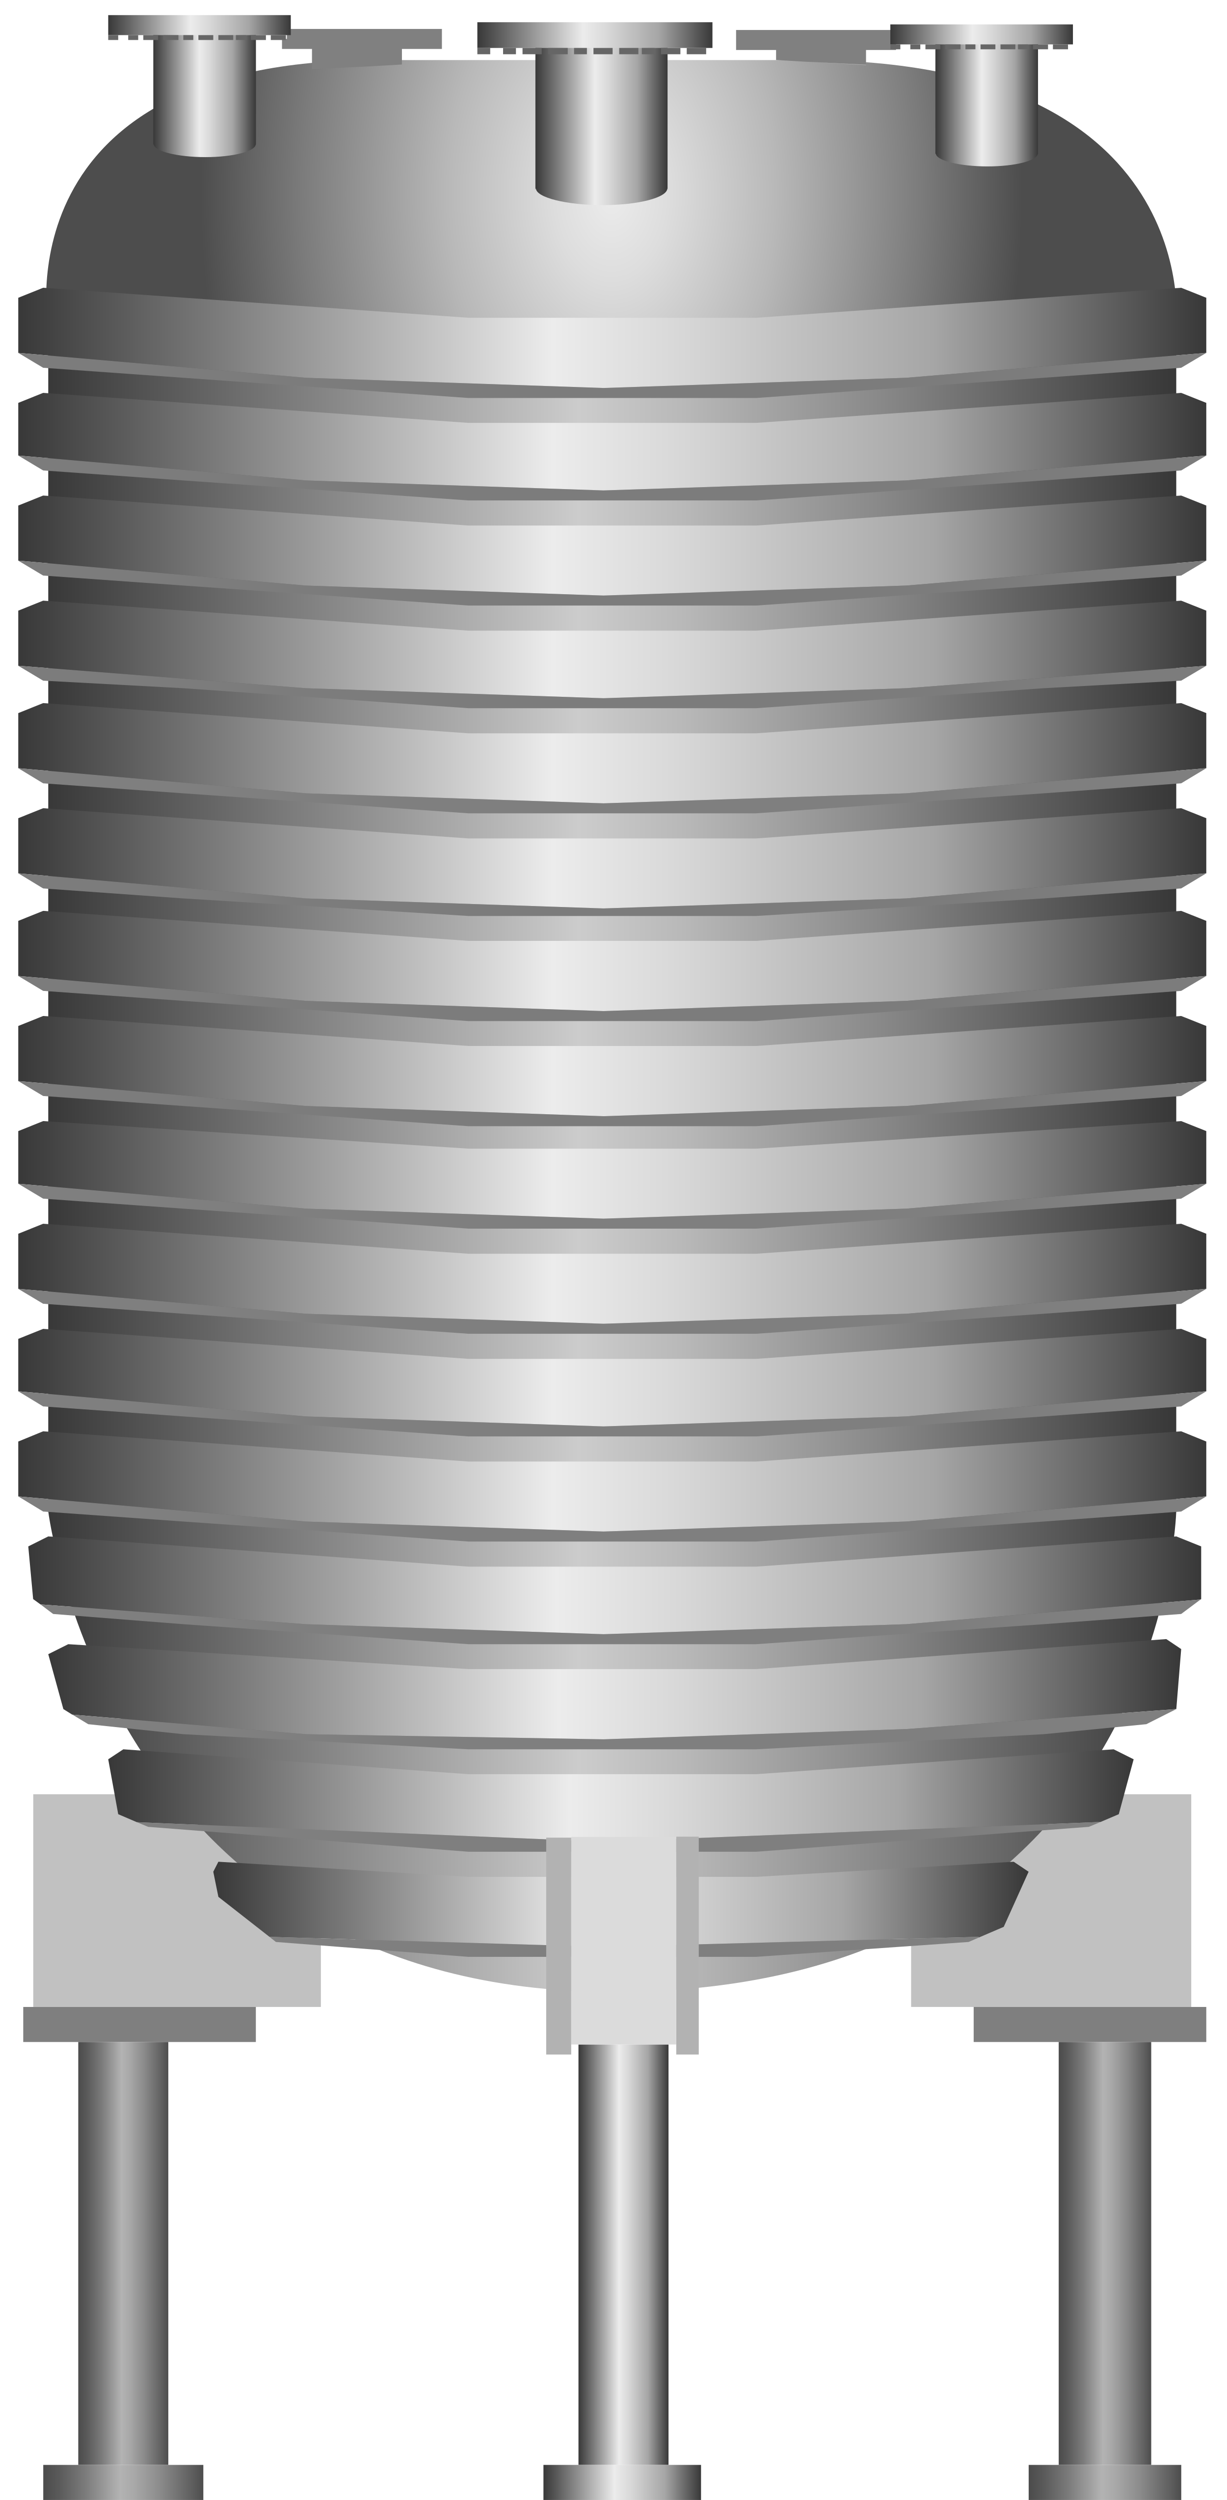 <!DOCTYPE svg PUBLIC "-//W3C//DTD SVG 1.1//EN" "http://www.w3.org/Graphics/SVG/1.1/DTD/svg11.dtd"><svg version="1.1" xmlns="http://www.w3.org/2000/svg" xmlns:xlink="http://www.w3.org/1999/xlink" width="55px" height="112px" viewBox="0 0 54.504 112.5" enable-background="new 0 0 54.504 112.5" xml:space="preserve">
<g id="Group_BackLegs">
	<path fill="#C1C1C1" d="M40.652,80.743v9.571h12.613v-9.571H40.652z" />
	<path fill="#C1C1C1" d="M14.077,80.743H1.126v9.571h12.951V80.743z" />
	<path fill="#7F7F7F" d="M53.941,91.892H43.469v-1.577h10.473V91.892z" />
	<path fill="#7F7F7F" d="M0.676,91.892h10.473v-1.577H0.676V91.892z" />
	<linearGradient id="SVGID_1_" gradientUnits="userSpaceOnUse" x1="47.297" y1="101.407" x2="51.463" y2="101.407">
		<stop offset="0.01" style="stop-color:#4D4D4D" />
		<stop offset="0.1" style="stop-color:#5A5A5A" />
		<stop offset="0.27" style="stop-color:#7D7D7D" />
		<stop offset="0.48" style="stop-color:#B3B3B3" />
		<stop offset="0.57" style="stop-color:#A8A8A8" />
		<stop offset="0.73" style="stop-color:#8B8B8B" />
		<stop offset="0.94" style="stop-color:#5C5C5C" />
		<stop offset="1" style="stop-color:#4D4D4D" />
	</linearGradient>
	<path fill="url(#SVGID_1_)" d="M47.297,110.923V91.892h4.166v19.031H47.297z" />
	<linearGradient id="SVGID_2_" gradientUnits="userSpaceOnUse" x1="3.153" y1="101.407" x2="7.207" y2="101.407">
		<stop offset="0.01" style="stop-color:#4D4D4D" />
		<stop offset="0.1" style="stop-color:#5A5A5A" />
		<stop offset="0.27" style="stop-color:#7D7D7D" />
		<stop offset="0.48" style="stop-color:#B3B3B3" />
		<stop offset="0.57" style="stop-color:#A8A8A8" />
		<stop offset="0.73" style="stop-color:#8B8B8B" />
		<stop offset="0.94" style="stop-color:#5C5C5C" />
		<stop offset="1" style="stop-color:#4D4D4D" />
	</linearGradient>
	<path fill="url(#SVGID_2_)" d="M7.207,110.923V91.892H3.153v19.031H7.207z" />
	<linearGradient id="SVGID_3_" gradientUnits="userSpaceOnUse" x1="45.945" y1="111.711" x2="52.815" y2="111.711">
		<stop offset="0.01" style="stop-color:#4D4D4D" />
		<stop offset="0.1" style="stop-color:#5A5A5A" />
		<stop offset="0.27" style="stop-color:#7D7D7D" />
		<stop offset="0.48" style="stop-color:#B3B3B3" />
		<stop offset="0.57" style="stop-color:#A8A8A8" />
		<stop offset="0.73" style="stop-color:#8B8B8B" />
		<stop offset="0.94" style="stop-color:#5C5C5C" />
		<stop offset="1" style="stop-color:#4D4D4D" />
	</linearGradient>
	<path fill="url(#SVGID_3_)" d="M52.814,112.5h-6.869v-1.577h1.352h4.166h1.352V112.5z" />
	<linearGradient id="SVGID_4_" gradientUnits="userSpaceOnUse" x1="1.577" y1="111.711" x2="8.784" y2="111.711">
		<stop offset="0.01" style="stop-color:#4D4D4D" />
		<stop offset="0.1" style="stop-color:#5A5A5A" />
		<stop offset="0.27" style="stop-color:#7D7D7D" />
		<stop offset="0.48" style="stop-color:#B3B3B3" />
		<stop offset="0.57" style="stop-color:#A8A8A8" />
		<stop offset="0.73" style="stop-color:#8B8B8B" />
		<stop offset="0.94" style="stop-color:#5C5C5C" />
		<stop offset="1" style="stop-color:#4D4D4D" />
	</linearGradient>
	<path fill="url(#SVGID_4_)" d="M1.577,112.5h7.207v-1.577H7.207H3.153H1.577V112.5z" />
</g>
<g id="Group_TankBody">
	
		<radialGradient id="SVGID_5_" cx="27.16" cy="8.727" r="18.495" gradientTransform="matrix(1 0 0 1.5 0 -4.364)" gradientUnits="userSpaceOnUse">
		<stop offset="0" style="stop-color:#ECECEC" />
		<stop offset="0.14" style="stop-color:#DDDDDD" />
		<stop offset="0.4" style="stop-color:#B8B8B8" />
		<stop offset="0.75" style="stop-color:#7C7C7C" />
		<stop offset="1" style="stop-color:#4D4D4D" />
	</radialGradient>
	<path fill="url(#SVGID_5_)" d="M52.59,14.752H1.802c0,0-2.216-12.049,14.752-12.049c4.842,0,14.526,0,19.369,0   C53.942,2.703,52.59,14.752,52.59,14.752z" />
	<linearGradient id="SVGID_6_" gradientUnits="userSpaceOnUse" x1="1.802" y1="52.421" x2="52.59" y2="52.421">
		<stop offset="0" style="stop-color:#383838" />
		<stop offset="0.47" style="stop-color:#CCCCCC" />
		<stop offset="0.56" style="stop-color:#B9B9B9" />
		<stop offset="0.74" style="stop-color:#888888" />
		<stop offset="0.99" style="stop-color:#3A3A3A" />
		<stop offset="1" style="stop-color:#383838" />
	</linearGradient>
	<path fill="url(#SVGID_6_)" d="M1.802,15.203H52.59v52.814c0,0-0.588,21.621-25.338,21.621c-22.75,0-25.45-21.621-25.45-21.621   V15.203z" />
	<linearGradient id="SVGID_7_" gradientUnits="userSpaceOnUse" x1="0.452" y1="66.665" x2="53.942" y2="66.665">
		<stop offset="0" style="stop-color:#383838" />
		<stop offset="0.45" style="stop-color:#ECECEC" />
		<stop offset="0.55" style="stop-color:#D9D9D9" />
		<stop offset="0.76" style="stop-color:#A8A8A8" />
		<stop offset="0.77" style="stop-color:#A6A6A6" />
		<stop offset="1" style="stop-color:#383838" />
	</linearGradient>
	<polygon fill="url(#SVGID_7_)" points="53.942,64.87 53.942,67.34 40.432,68.47 26.802,68.92 13.402,68.47 0.452,67.34    0.452,64.87 1.572,64.41 20.722,65.77 33.672,65.77 52.812,64.41  " />
	<linearGradient id="SVGID_8_" gradientUnits="userSpaceOnUse" x1="0.452" y1="61.995" x2="53.942" y2="61.995">
		<stop offset="0" style="stop-color:#383838" />
		<stop offset="0.45" style="stop-color:#ECECEC" />
		<stop offset="0.55" style="stop-color:#D9D9D9" />
		<stop offset="0.76" style="stop-color:#A8A8A8" />
		<stop offset="0.77" style="stop-color:#A6A6A6" />
		<stop offset="1" style="stop-color:#383838" />
	</linearGradient>
	<polygon fill="url(#SVGID_8_)" points="53.942,60.25 53.942,62.61 40.432,63.74 26.802,64.19 13.402,63.74 0.452,62.61    0.452,60.25 1.572,59.8 20.722,61.15 33.672,61.15 52.812,59.8  " />
	<linearGradient id="SVGID_9_" gradientUnits="userSpaceOnUse" x1="0.452" y1="57.32" x2="53.942" y2="57.32">
		<stop offset="0" style="stop-color:#383838" />
		<stop offset="0.45" style="stop-color:#ECECEC" />
		<stop offset="0.55" style="stop-color:#D9D9D9" />
		<stop offset="0.76" style="stop-color:#A8A8A8" />
		<stop offset="0.77" style="stop-color:#A6A6A6" />
		<stop offset="1" style="stop-color:#383838" />
	</linearGradient>
	<polygon fill="url(#SVGID_9_)" points="53.942,55.52 53.942,58 40.432,59.12 26.802,59.57 13.402,59.12 0.452,58 0.452,55.52    1.572,55.07 20.722,56.42 33.672,56.42 52.812,55.07  " />
	<linearGradient id="SVGID_10_" gradientUnits="userSpaceOnUse" x1="0.452" y1="52.645" x2="53.942" y2="52.645">
		<stop offset="0" style="stop-color:#383838" />
		<stop offset="0.45" style="stop-color:#ECECEC" />
		<stop offset="0.55" style="stop-color:#D9D9D9" />
		<stop offset="0.76" style="stop-color:#A8A8A8" />
		<stop offset="0.77" style="stop-color:#A6A6A6" />
		<stop offset="1" style="stop-color:#383838" />
	</linearGradient>
	<polygon fill="url(#SVGID_10_)" points="53.942,50.9 53.942,53.27 40.432,54.39 26.802,54.84 13.402,54.39 0.452,53.27 0.452,50.9    1.572,50.45 20.722,51.69 33.672,51.69 52.812,50.45  " />
	<linearGradient id="SVGID_11_" gradientUnits="userSpaceOnUse" x1="0.452" y1="47.975" x2="53.942" y2="47.975">
		<stop offset="0" style="stop-color:#383838" />
		<stop offset="0.45" style="stop-color:#ECECEC" />
		<stop offset="0.55" style="stop-color:#D9D9D9" />
		<stop offset="0.76" style="stop-color:#A8A8A8" />
		<stop offset="0.77" style="stop-color:#A6A6A6" />
		<stop offset="1" style="stop-color:#383838" />
	</linearGradient>
	<polygon fill="url(#SVGID_11_)" points="53.942,46.17 53.942,48.65 40.432,49.77 26.802,50.23 13.402,49.77 0.452,48.65    0.452,46.17 1.572,45.72 20.722,47.07 33.672,47.07 52.812,45.72  " />
	<linearGradient id="SVGID_12_" gradientUnits="userSpaceOnUse" x1="0.452" y1="43.245" x2="53.942" y2="43.245">
		<stop offset="0" style="stop-color:#383838" />
		<stop offset="0.45" style="stop-color:#ECECEC" />
		<stop offset="0.55" style="stop-color:#D9D9D9" />
		<stop offset="0.76" style="stop-color:#A8A8A8" />
		<stop offset="0.77" style="stop-color:#A6A6A6" />
		<stop offset="1" style="stop-color:#383838" />
	</linearGradient>
	<polygon fill="url(#SVGID_12_)" points="53.942,41.44 53.942,43.92 40.432,45.04 26.802,45.5 13.402,45.04 0.452,43.92    0.452,41.44 1.572,40.99 20.722,42.34 33.672,42.34 52.812,40.99  " />
	<linearGradient id="SVGID_13_" gradientUnits="userSpaceOnUse" x1="0.452" y1="38.625" x2="53.942" y2="38.625">
		<stop offset="0" style="stop-color:#383838" />
		<stop offset="0.45" style="stop-color:#ECECEC" />
		<stop offset="0.55" style="stop-color:#D9D9D9" />
		<stop offset="0.76" style="stop-color:#A8A8A8" />
		<stop offset="0.77" style="stop-color:#A6A6A6" />
		<stop offset="1" style="stop-color:#383838" />
	</linearGradient>
	<polygon fill="url(#SVGID_13_)" points="53.942,36.82 53.942,39.3 40.432,40.43 26.802,40.88 13.402,40.43 0.452,39.3 0.452,36.82    1.572,36.37 20.722,37.73 33.672,37.73 52.812,36.37  " />
	<linearGradient id="SVGID_14_" gradientUnits="userSpaceOnUse" x1="0.452" y1="33.895" x2="53.942" y2="33.895">
		<stop offset="0" style="stop-color:#383838" />
		<stop offset="0.45" style="stop-color:#ECECEC" />
		<stop offset="0.55" style="stop-color:#D9D9D9" />
		<stop offset="0.76" style="stop-color:#A8A8A8" />
		<stop offset="0.77" style="stop-color:#A6A6A6" />
		<stop offset="1" style="stop-color:#383838" />
	</linearGradient>
	<polygon fill="url(#SVGID_14_)" points="53.942,32.09 53.942,34.57 40.432,35.7 26.802,36.15 13.402,35.7 0.452,34.57 0.452,32.09    1.572,31.64 20.722,33 33.672,33 52.812,31.64  " />
	<linearGradient id="SVGID_15_" gradientUnits="userSpaceOnUse" x1="0.452" y1="29.225" x2="53.942" y2="29.225">
		<stop offset="0" style="stop-color:#383838" />
		<stop offset="0.45" style="stop-color:#ECECEC" />
		<stop offset="0.55" style="stop-color:#D9D9D9" />
		<stop offset="0.76" style="stop-color:#A8A8A8" />
		<stop offset="0.77" style="stop-color:#A6A6A6" />
		<stop offset="1" style="stop-color:#383838" />
	</linearGradient>
	<polygon fill="url(#SVGID_15_)" points="53.942,27.48 53.942,29.96 40.432,30.97 26.802,31.42 13.402,30.97 0.452,29.96    0.452,27.48 1.572,27.03 20.722,28.38 33.672,28.38 52.812,27.03  " />
	<linearGradient id="SVGID_16_" gradientUnits="userSpaceOnUse" x1="0.452" y1="24.55" x2="53.942" y2="24.55">
		<stop offset="0" style="stop-color:#383838" />
		<stop offset="0.45" style="stop-color:#ECECEC" />
		<stop offset="0.55" style="stop-color:#D9D9D9" />
		<stop offset="0.76" style="stop-color:#A8A8A8" />
		<stop offset="0.77" style="stop-color:#A6A6A6" />
		<stop offset="1" style="stop-color:#383838" />
	</linearGradient>
	<polygon fill="url(#SVGID_16_)" points="53.942,22.75 53.942,25.23 40.432,26.35 26.802,26.8 13.402,26.35 0.452,25.23    0.452,22.75 1.572,22.3 20.722,23.65 33.672,23.65 52.812,22.3  " />
	<linearGradient id="SVGID_17_" gradientUnits="userSpaceOnUse" x1="0.452" y1="19.875" x2="53.942" y2="19.875">
		<stop offset="0" style="stop-color:#383838" />
		<stop offset="0.45" style="stop-color:#ECECEC" />
		<stop offset="0.55" style="stop-color:#D9D9D9" />
		<stop offset="0.76" style="stop-color:#A8A8A8" />
		<stop offset="0.77" style="stop-color:#A6A6A6" />
		<stop offset="1" style="stop-color:#383838" />
	</linearGradient>
	<polygon fill="url(#SVGID_17_)" points="53.942,18.13 53.942,20.5 40.432,21.62 26.802,22.07 13.402,21.62 0.452,20.5 0.452,18.13    1.572,17.68 20.722,19.03 33.672,19.03 46.622,18.13 52.812,17.68  " />
	<linearGradient id="SVGID_18_" gradientUnits="userSpaceOnUse" x1="0.452" y1="15.205" x2="53.942" y2="15.205">
		<stop offset="0" style="stop-color:#383838" />
		<stop offset="0.45" style="stop-color:#ECECEC" />
		<stop offset="0.55" style="stop-color:#D9D9D9" />
		<stop offset="0.76" style="stop-color:#A8A8A8" />
		<stop offset="0.77" style="stop-color:#A6A6A6" />
		<stop offset="1" style="stop-color:#383838" />
	</linearGradient>
	<polygon fill="url(#SVGID_18_)" points="53.942,13.4 53.942,15.88 40.432,17 26.802,17.46 13.402,17 0.452,15.88 0.452,13.4    1.572,12.95 20.722,14.3 33.672,14.3 52.812,12.95  " />
	<polygon fill="#7C7C7C" points="53.942,15.88 52.812,16.55 46.622,17 33.672,17.91 20.722,17.91 7.882,17 1.572,16.55 0.452,15.88    13.402,17 26.802,17.46 40.432,17  " />
	<polygon fill="#7C7C7C" points="53.942,20.5 52.812,21.17 46.622,21.62 33.672,22.52 20.722,22.52 7.882,21.62 1.572,21.17    0.452,20.5 13.402,21.62 26.802,22.07 40.432,21.62  " />
	<polygon fill="#7C7C7C" points="53.942,25.23 52.812,25.9 46.622,26.35 33.672,27.25 20.722,27.25 7.882,26.35 1.572,25.9    0.452,25.23 13.402,26.35 26.802,26.8 40.432,26.35  " />
	<polygon fill="#7C7C7C" points="53.942,29.96 52.812,30.63 46.622,30.97 33.672,31.87 20.722,31.87 7.882,30.97 1.572,30.63    0.452,29.96 13.402,30.97 26.802,31.42 40.432,30.97  " />
	<polygon fill="#7F7F7F" points="53.942,34.57 52.812,35.25 46.622,35.7 33.672,36.6 20.722,36.6 7.882,35.7 1.572,35.25    0.452,34.57 13.402,35.7 26.802,36.15 40.432,35.7  " />
	<polygon fill="#7C7C7C" points="53.942,39.3 52.812,39.98 46.622,40.43 33.672,41.22 20.722,41.22 7.882,40.43 1.572,39.98    0.452,39.3 13.402,40.43 26.802,40.88 40.432,40.43  " />
	<polygon fill="#7C7C7C" points="53.942,43.92 52.812,44.59 46.622,45.04 33.672,45.95 20.722,45.95 7.882,45.04 1.572,44.59    0.452,43.92 13.402,45.04 26.802,45.5 40.432,45.04  " />
	<polygon fill="#7C7C7C" points="53.942,48.65 52.812,49.32 46.622,49.77 33.672,50.68 20.722,50.68 7.882,49.77 1.572,49.32    0.452,48.65 13.402,49.77 26.802,50.23 40.432,49.77  " />
	<polygon fill="#7F7F7F" points="53.942,53.27 52.812,53.94 46.622,54.39 33.672,55.29 20.722,55.29 7.882,54.39 1.572,53.94    0.452,53.27 13.402,54.39 26.802,54.84 40.432,54.39  " />
	<polygon fill="#7F7F7F" points="53.942,58 52.812,58.67 46.622,59.12 33.672,60.02 20.722,60.02 7.882,59.12 1.572,58.67 0.452,58    13.402,59.12 26.802,59.57 40.432,59.12  " />
	<polygon fill="#7F7F7F" points="53.942,62.61 52.812,63.29 46.622,63.74 33.672,64.64 20.722,64.64 7.882,63.74 1.572,63.29    0.452,62.61 13.402,63.74 26.802,64.19 40.432,63.74  " />
	<polygon fill="#7F7F7F" points="53.942,67.34 52.812,68.02 46.622,68.47 33.672,69.37 20.722,69.37 7.882,68.47 1.572,68.02    0.452,67.34 13.402,68.47 26.802,68.92 40.432,68.47  " />
	<linearGradient id="SVGID_19_" gradientUnits="userSpaceOnUse" x1="0.902" y1="71.34" x2="53.712" y2="71.34">
		<stop offset="0" style="stop-color:#383838" />
		<stop offset="0.45" style="stop-color:#ECECEC" />
		<stop offset="0.55" style="stop-color:#D9D9D9" />
		<stop offset="0.76" style="stop-color:#A8A8A8" />
		<stop offset="0.77" style="stop-color:#A6A6A6" />
		<stop offset="1" style="stop-color:#383838" />
	</linearGradient>
	<polygon fill="url(#SVGID_19_)" points="53.712,69.59 53.712,71.96 53.682,71.98 40.432,73.09 26.802,73.54 13.402,73.09    1.452,72.2 1.122,71.96 0.902,69.59 1.802,69.14 20.722,70.5 33.672,70.5 52.592,69.14  " />
	<polygon fill="#7F7F7F" points="53.682,71.98 52.812,72.63 46.622,73.09 33.672,73.99 20.722,73.99 7.882,73.09 2.022,72.63    1.452,72.2 13.402,73.09 26.802,73.54 40.432,73.09  " />
	<linearGradient id="SVGID_20_" gradientUnits="userSpaceOnUse" x1="1.802" y1="76.015" x2="52.812" y2="76.015">
		<stop offset="0" style="stop-color:#383838" />
		<stop offset="0.45" style="stop-color:#ECECEC" />
		<stop offset="0.55" style="stop-color:#D9D9D9" />
		<stop offset="0.76" style="stop-color:#A8A8A8" />
		<stop offset="0.77" style="stop-color:#A6A6A6" />
		<stop offset="1" style="stop-color:#383838" />
	</linearGradient>
	<polygon fill="url(#SVGID_20_)" points="52.812,74.21 52.592,76.91 40.432,77.81 26.802,78.27 13.402,78.04 2.892,77.16    2.882,77.16 2.482,76.91 1.802,74.44 2.702,73.99 20.722,75.11 33.672,75.11 52.142,73.76  " />
	<polygon fill="#7F7F7F" points="52.592,76.91 51.242,77.59 46.622,78.04 33.672,78.72 20.722,78.72 7.882,78.04 3.602,77.59    2.892,77.16 13.402,78.04 26.802,78.27 40.432,77.81  " />
	<linearGradient id="SVGID_21_" gradientUnits="userSpaceOnUse" x1="4.502" y1="80.8" x2="50.672" y2="80.8">
		<stop offset="0" style="stop-color:#383838" />
		<stop offset="0.45" style="stop-color:#ECECEC" />
		<stop offset="0.55" style="stop-color:#D9D9D9" />
		<stop offset="0.76" style="stop-color:#A8A8A8" />
		<stop offset="0.77" style="stop-color:#A6A6A6" />
		<stop offset="1" style="stop-color:#383838" />
	</linearGradient>
	<polygon fill="url(#SVGID_21_)" points="50.672,79.17 50.002,81.64 49.182,81.99 26.802,82.88 5.792,82 4.952,81.64 4.502,79.17    5.182,78.72 20.722,79.84 33.672,79.84 49.771,78.72  " />
	<polygon fill="#7F7F7F" points="49.182,81.99 48.652,82.21 33.672,83.33 20.722,83.33 6.302,82.21 5.792,82 26.802,82.88  " />
	<linearGradient id="SVGID_22_" gradientUnits="userSpaceOnUse" x1="9.232" y1="85.695" x2="45.942" y2="85.695">
		<stop offset="0" style="stop-color:#383838" />
		<stop offset="0.45" style="stop-color:#ECECEC" />
		<stop offset="0.55" style="stop-color:#D9D9D9" />
		<stop offset="0.76" style="stop-color:#A8A8A8" />
		<stop offset="0.77" style="stop-color:#A6A6A6" />
		<stop offset="1" style="stop-color:#383838" />
	</linearGradient>
	<polygon fill="url(#SVGID_22_)" points="45.942,84.23 44.822,86.71 43.702,87.19 43.692,87.16 26.802,87.61 11.762,87.16    9.462,85.36 9.232,84.23 9.462,83.78 20.722,84.46 33.672,84.46 45.271,83.78  " />
	<polygon fill="#7F7F7F" points="43.692,87.16 43.702,87.19 43.242,87.39 33.672,88.06 20.722,88.06 12.052,87.39 11.762,87.16    26.802,87.61  " />
</g>
<g id="Group_TBD">
	<polygon fill="#808080" points="12.546,1.752 12.546,1.302 19.526,1.302 19.526,2.202 17.726,2.202 17.726,2.902 16.355,2.982    13.676,3.112 13.676,2.202 12.326,2.202 12.326,1.752  " />
	<polygon fill="#808080" points="39.752,1.8 39.752,1.35 32.771,1.35 32.771,2.25 34.572,2.25 34.572,2.7 35.942,2.78 38.622,2.91    38.622,2.25 39.972,2.25 39.972,1.8  " />
	<linearGradient id="SVGID_23_" gradientUnits="userSpaceOnUse" x1="6.532" y1="4.311" x2="11.152" y2="4.311">
		<stop offset="0" style="stop-color:#383838" />
		<stop offset="0.45" style="stop-color:#ECECEC" />
		<stop offset="0.55" style="stop-color:#D9D9D9" />
		<stop offset="0.76" style="stop-color:#A8A8A8" />
		<stop offset="0.77" style="stop-color:#A6A6A6" />
		<stop offset="1" style="stop-color:#383838" />
	</linearGradient>
	<path fill="url(#SVGID_23_)" d="M11.145,6.484c0,0.324-1.015,0.587-2.267,0.587c-1.251,0-2.328-0.263-2.328-0.587L6.532,6.526V1.55   h4.62v4.98L11.145,6.484z" />
	<polygon fill="#B2B2B2" points="38.622,2.91 38.622,2.93 35.942,2.78  " />
	<linearGradient id="SVGID_24_" gradientUnits="userSpaceOnUse" x1="4.502" y1="1.13" x2="12.722" y2="1.13">
		<stop offset="0" style="stop-color:#383838" />
		<stop offset="0.45" style="stop-color:#ECECEC" />
		<stop offset="0.55" style="stop-color:#D9D9D9" />
		<stop offset="0.76" style="stop-color:#A8A8A8" />
		<stop offset="0.77" style="stop-color:#A6A6A6" />
		<stop offset="1" style="stop-color:#383838" />
	</linearGradient>
	<rect x="4.502" y="0.68" fill="url(#SVGID_24_)" width="8.22" height="0.9" />
	<rect x="11.822" y="1.58" fill="#666666" width="0.68" height="0.22" />
	<rect x="10.922" y="1.58" fill="#666666" width="0.68" height="0.22" />
	<rect x="10.252" y="1.58" fill="#666666" width="0.45" height="0.22" />
	<rect x="9.462" y="1.58" fill="#666666" width="0.67" height="0.22" />
	<rect x="8.562" y="1.58" fill="#666666" width="0.67" height="0.22" />
	<rect x="7.882" y="1.58" fill="#666666" width="0.45" height="0.22" />
	<rect x="6.982" y="1.58" fill="#666666" width="0.68" height="0.22" />
	<rect x="6.082" y="1.58" fill="#666666" width="0.67" height="0.22" />
	<rect x="5.402" y="1.58" fill="#666666" width="0.45" height="0.22" />
	<rect x="4.502" y="1.58" fill="#666666" width="0.45" height="0.22" />
	<linearGradient id="SVGID_25_" gradientUnits="userSpaceOnUse" x1="41.746" y1="4.728" x2="46.367" y2="4.728">
		<stop offset="0" style="stop-color:#383838" />
		<stop offset="0.45" style="stop-color:#ECECEC" />
		<stop offset="0.55" style="stop-color:#D9D9D9" />
		<stop offset="0.76" style="stop-color:#A8A8A8" />
		<stop offset="0.77" style="stop-color:#A6A6A6" />
		<stop offset="1" style="stop-color:#383838" />
	</linearGradient>
	<path fill="url(#SVGID_25_)" d="M46.359,6.902c0,0.324-1.014,0.587-2.266,0.587s-2.328-0.263-2.328-0.587l-0.02,0.042V1.967h4.621   v4.98L46.359,6.902z" />
	<linearGradient id="SVGID_26_" gradientUnits="userSpaceOnUse" x1="39.717" y1="1.548" x2="47.938" y2="1.548">
		<stop offset="0" style="stop-color:#383838" />
		<stop offset="0.45" style="stop-color:#ECECEC" />
		<stop offset="0.55" style="stop-color:#D9D9D9" />
		<stop offset="0.76" style="stop-color:#A8A8A8" />
		<stop offset="0.77" style="stop-color:#A6A6A6" />
		<stop offset="1" style="stop-color:#383838" />
	</linearGradient>
	<rect x="39.717" y="1.098" fill="url(#SVGID_26_)" width="8.221" height="0.9" />
	<rect x="47.037" y="1.998" fill="#666666" width="0.68" height="0.22" />
	<rect x="46.137" y="1.998" fill="#666666" width="0.68" height="0.22" />
	<rect x="45.467" y="1.998" fill="#666666" width="0.45" height="0.22" />
	<rect x="44.677" y="1.998" fill="#666666" width="0.67" height="0.22" />
	<rect x="43.777" y="1.998" fill="#666666" width="0.67" height="0.22" />
	<rect x="43.097" y="1.998" fill="#666666" width="0.45" height="0.22" />
	<rect x="42.197" y="1.998" fill="#666666" width="0.68" height="0.22" />
	<rect x="41.297" y="1.998" fill="#666666" width="0.67" height="0.22" />
	<rect x="40.617" y="1.998" fill="#666666" width="0.449" height="0.22" />
	<rect x="39.717" y="1.998" fill="#666666" width="0.45" height="0.22" />
	<linearGradient id="SVGID_27_" gradientUnits="userSpaceOnUse" x1="23.735" y1="5.674" x2="29.686" y2="5.674">
		<stop offset="0" style="stop-color:#383838" />
		<stop offset="0.45" style="stop-color:#ECECEC" />
		<stop offset="0.55" style="stop-color:#D9D9D9" />
		<stop offset="0.76" style="stop-color:#A8A8A8" />
		<stop offset="0.77" style="stop-color:#A6A6A6" />
		<stop offset="1" style="stop-color:#383838" />
	</linearGradient>
	<path fill="url(#SVGID_27_)" d="M29.676,8.474c0,0.418-1.305,0.756-2.918,0.756c-1.612,0-2.998-0.338-2.998-0.756l-0.024,0.055   V2.119h5.95v6.413L29.676,8.474z" />
	<linearGradient id="SVGID_28_" gradientUnits="userSpaceOnUse" x1="21.122" y1="1.579" x2="31.707" y2="1.579">
		<stop offset="0" style="stop-color:#383838" />
		<stop offset="0.45" style="stop-color:#ECECEC" />
		<stop offset="0.55" style="stop-color:#D9D9D9" />
		<stop offset="0.76" style="stop-color:#A8A8A8" />
		<stop offset="0.77" style="stop-color:#A6A6A6" />
		<stop offset="1" style="stop-color:#383838" />
	</linearGradient>
	<rect x="21.122" y="1" fill="url(#SVGID_28_)" width="10.585" height="1.158" />
	<rect x="30.549" y="2.158" fill="#666666" width="0.875" height="0.283" />
	<rect x="29.389" y="2.158" fill="#666666" width="0.875" height="0.283" />
	<rect x="28.527" y="2.158" fill="#666666" width="0.58" height="0.283" />
	<rect x="27.509" y="2.158" fill="#666666" width="0.864" height="0.283" />
	<rect x="26.35" y="2.158" fill="#666666" width="0.863" height="0.283" />
	<rect x="25.475" y="2.158" fill="#666666" width="0.579" height="0.283" />
	<rect x="24.315" y="2.158" fill="#666666" width="0.876" height="0.283" />
	<rect x="23.156" y="2.158" fill="#666666" width="0.863" height="0.283" />
	<rect x="22.28" y="2.158" fill="#666666" width="0.58" height="0.283" />
	<rect x="21.122" y="2.158" fill="#666666" width="0.579" height="0.283" />
</g>
<g id="Group_FrontLegs">
	<linearGradient id="SVGID_29_" gradientUnits="userSpaceOnUse" x1="25.675" y1="101.463" x2="29.73" y2="101.463">
		<stop offset="0" style="stop-color:#383838" />
		<stop offset="0.45" style="stop-color:#ECECEC" />
		<stop offset="0.55" style="stop-color:#D9D9D9" />
		<stop offset="0.76" style="stop-color:#A8A8A8" />
		<stop offset="0.77" style="stop-color:#A6A6A6" />
		<stop offset="1" style="stop-color:#383838" />
	</linearGradient>
	<path fill="url(#SVGID_29_)" d="M25.675,110.923V92.004h4.054v18.919H25.675z" />
	<path fill="#B2B2B2" d="M30.077,82.651h1.014v9.804h-1.014V82.651z" />
	<path fill="#B2B2B2" d="M24.222,82.696h1.126v9.759h-1.126V82.696z" />
	<path fill="#DBDBDB" d="M25.348,92.004v-9.342h4.729v9.342H25.348z" />
	<linearGradient id="SVGID_30_" gradientUnits="userSpaceOnUse" x1="24.099" y1="111.711" x2="31.193" y2="111.711">
		<stop offset="0" style="stop-color:#383838" />
		<stop offset="0.45" style="stop-color:#ECECEC" />
		<stop offset="0.55" style="stop-color:#D9D9D9" />
		<stop offset="0.76" style="stop-color:#A8A8A8" />
		<stop offset="0.77" style="stop-color:#A6A6A6" />
		<stop offset="1" style="stop-color:#383838" />
	</linearGradient>
	<path fill="url(#SVGID_30_)" d="M31.193,112.5h-7.095v-1.577h1.577h4.054h1.464V112.5z" />
</g>
</svg>